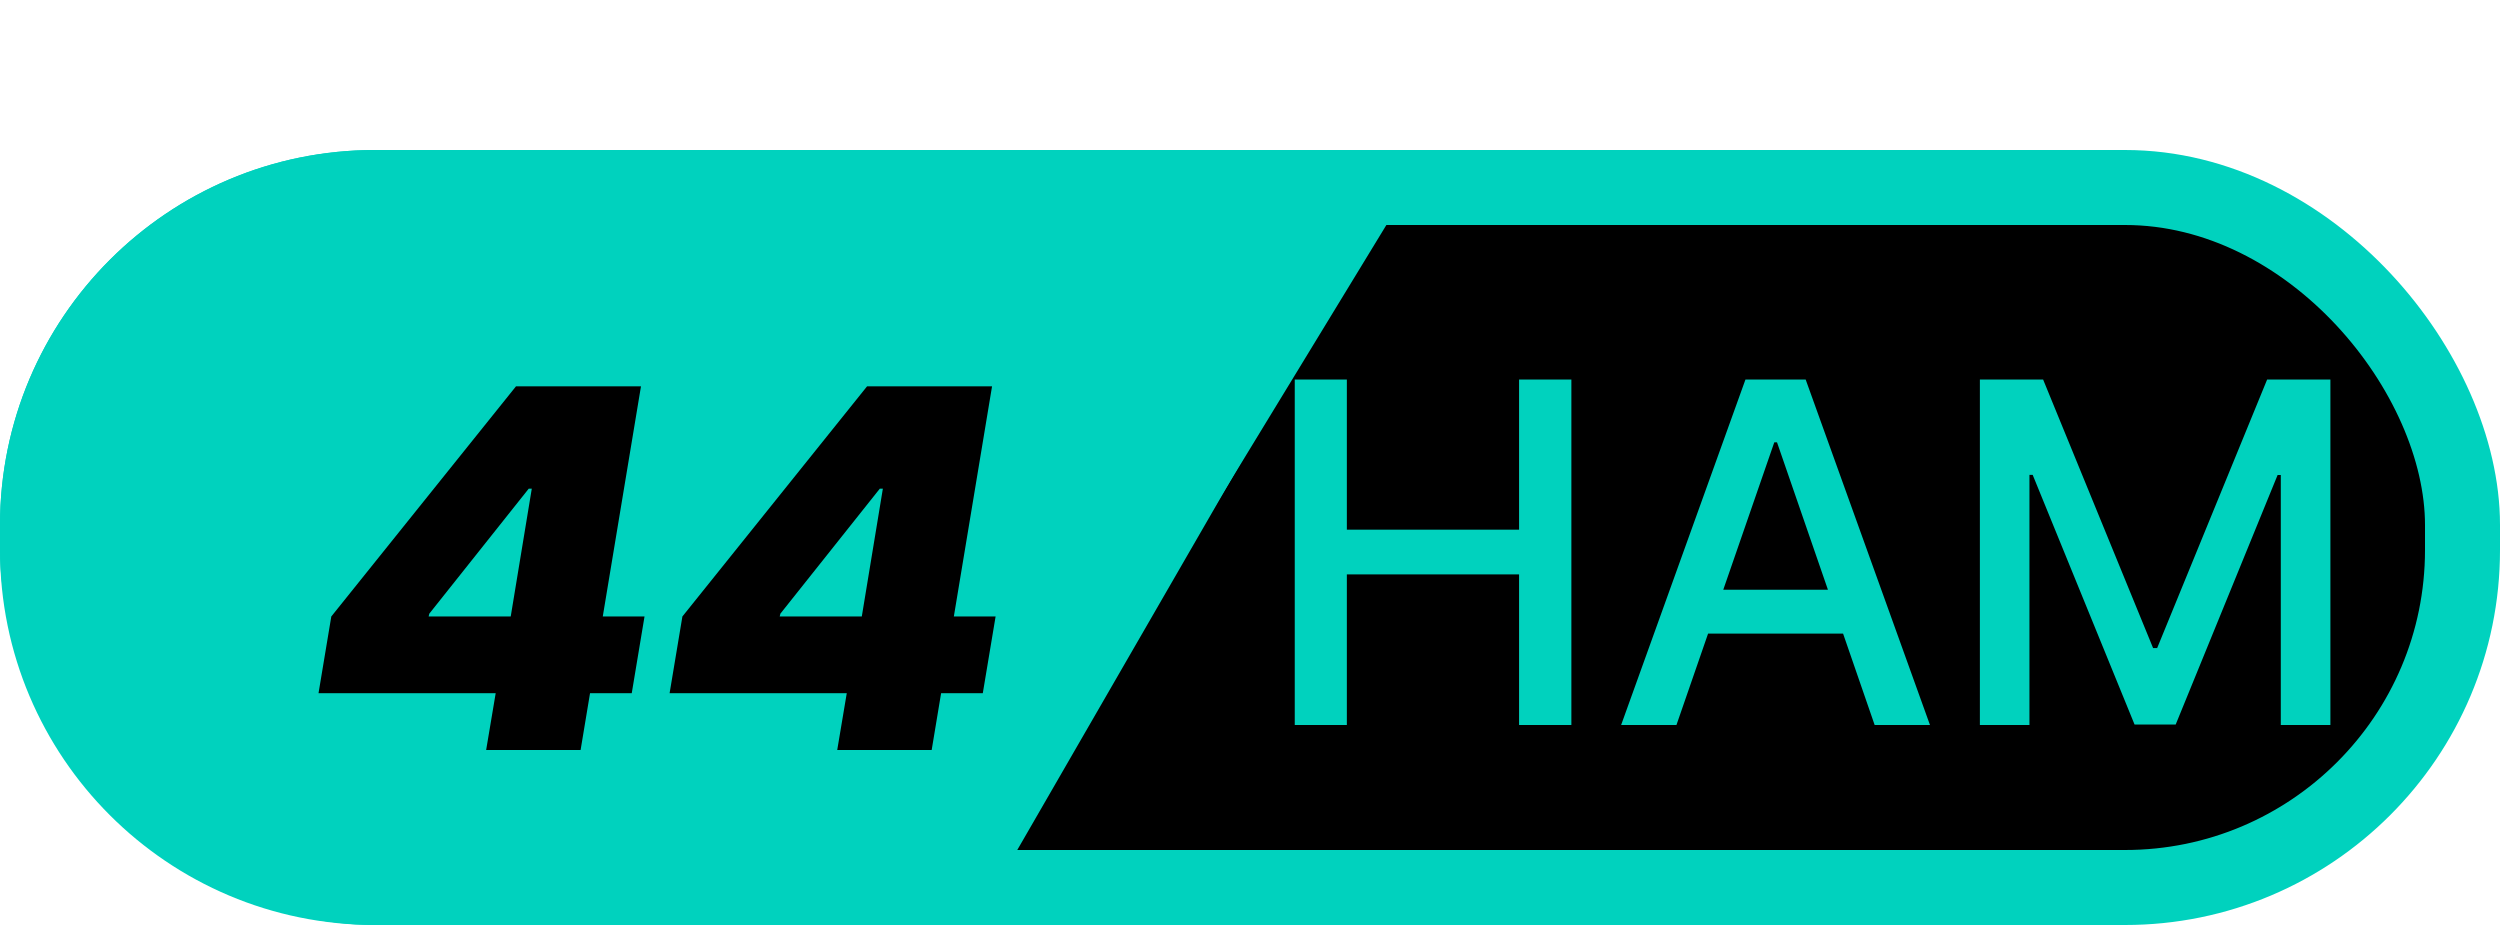 <svg width="100" height="37" viewBox="0 0 100 37" fill="none" xmlns="http://www.w3.org/2000/svg">
<rect x="1.5" y="7.5" width="97" height="28" rx="13.5" fill="black" stroke="#00D2BE" stroke-width="3"/>
<path d="M51.79 29V15.182H53.874V21.187H60.763V15.182H62.855V29H60.763V22.975H53.874V29H51.79ZM67.058 29H64.845L69.818 15.182H72.227L77.199 29H74.986L71.08 17.692H70.972L67.058 29ZM67.43 23.589H74.609V25.343H67.43V23.589ZM79.195 15.182H81.725L86.124 25.923H86.286L90.685 15.182H93.216V29H91.232V19.001H91.104L87.028 28.98H85.382L81.307 18.994H81.178V29H79.195V15.182Z" fill="#00D2BE"/>
<path d="M39 36L55.455 9H22.546L39 36Z" fill="#00D2BE"/>
<path d="M0 21C0 12.716 6.716 6 15 6H39V37H15C6.716 37 0 30.284 0 22V21Z" fill="#00D2BE"/>
<path d="M12.741 27.727L13.252 24.659L20.639 15.454H23.423L22.741 19.546H21.15L17.173 24.546L17.145 24.659H25.781L25.27 27.727H12.741ZM19.446 30L19.985 26.79L20.298 25.454L21.946 15.454H25.639L23.224 30H19.446ZM26.784 27.727L27.296 24.659L34.682 15.454H37.466L36.784 19.546H35.193L31.216 24.546L31.188 24.659H39.824L39.312 27.727H26.784ZM33.489 30L34.028 26.79L34.341 25.454L35.989 15.454H39.682L37.267 30H33.489Z" fill="black"/>
<line x1="38.567" y1="36.678" x2="54.691" y2="8.75" stroke="#00D2BE"/>
</svg>
